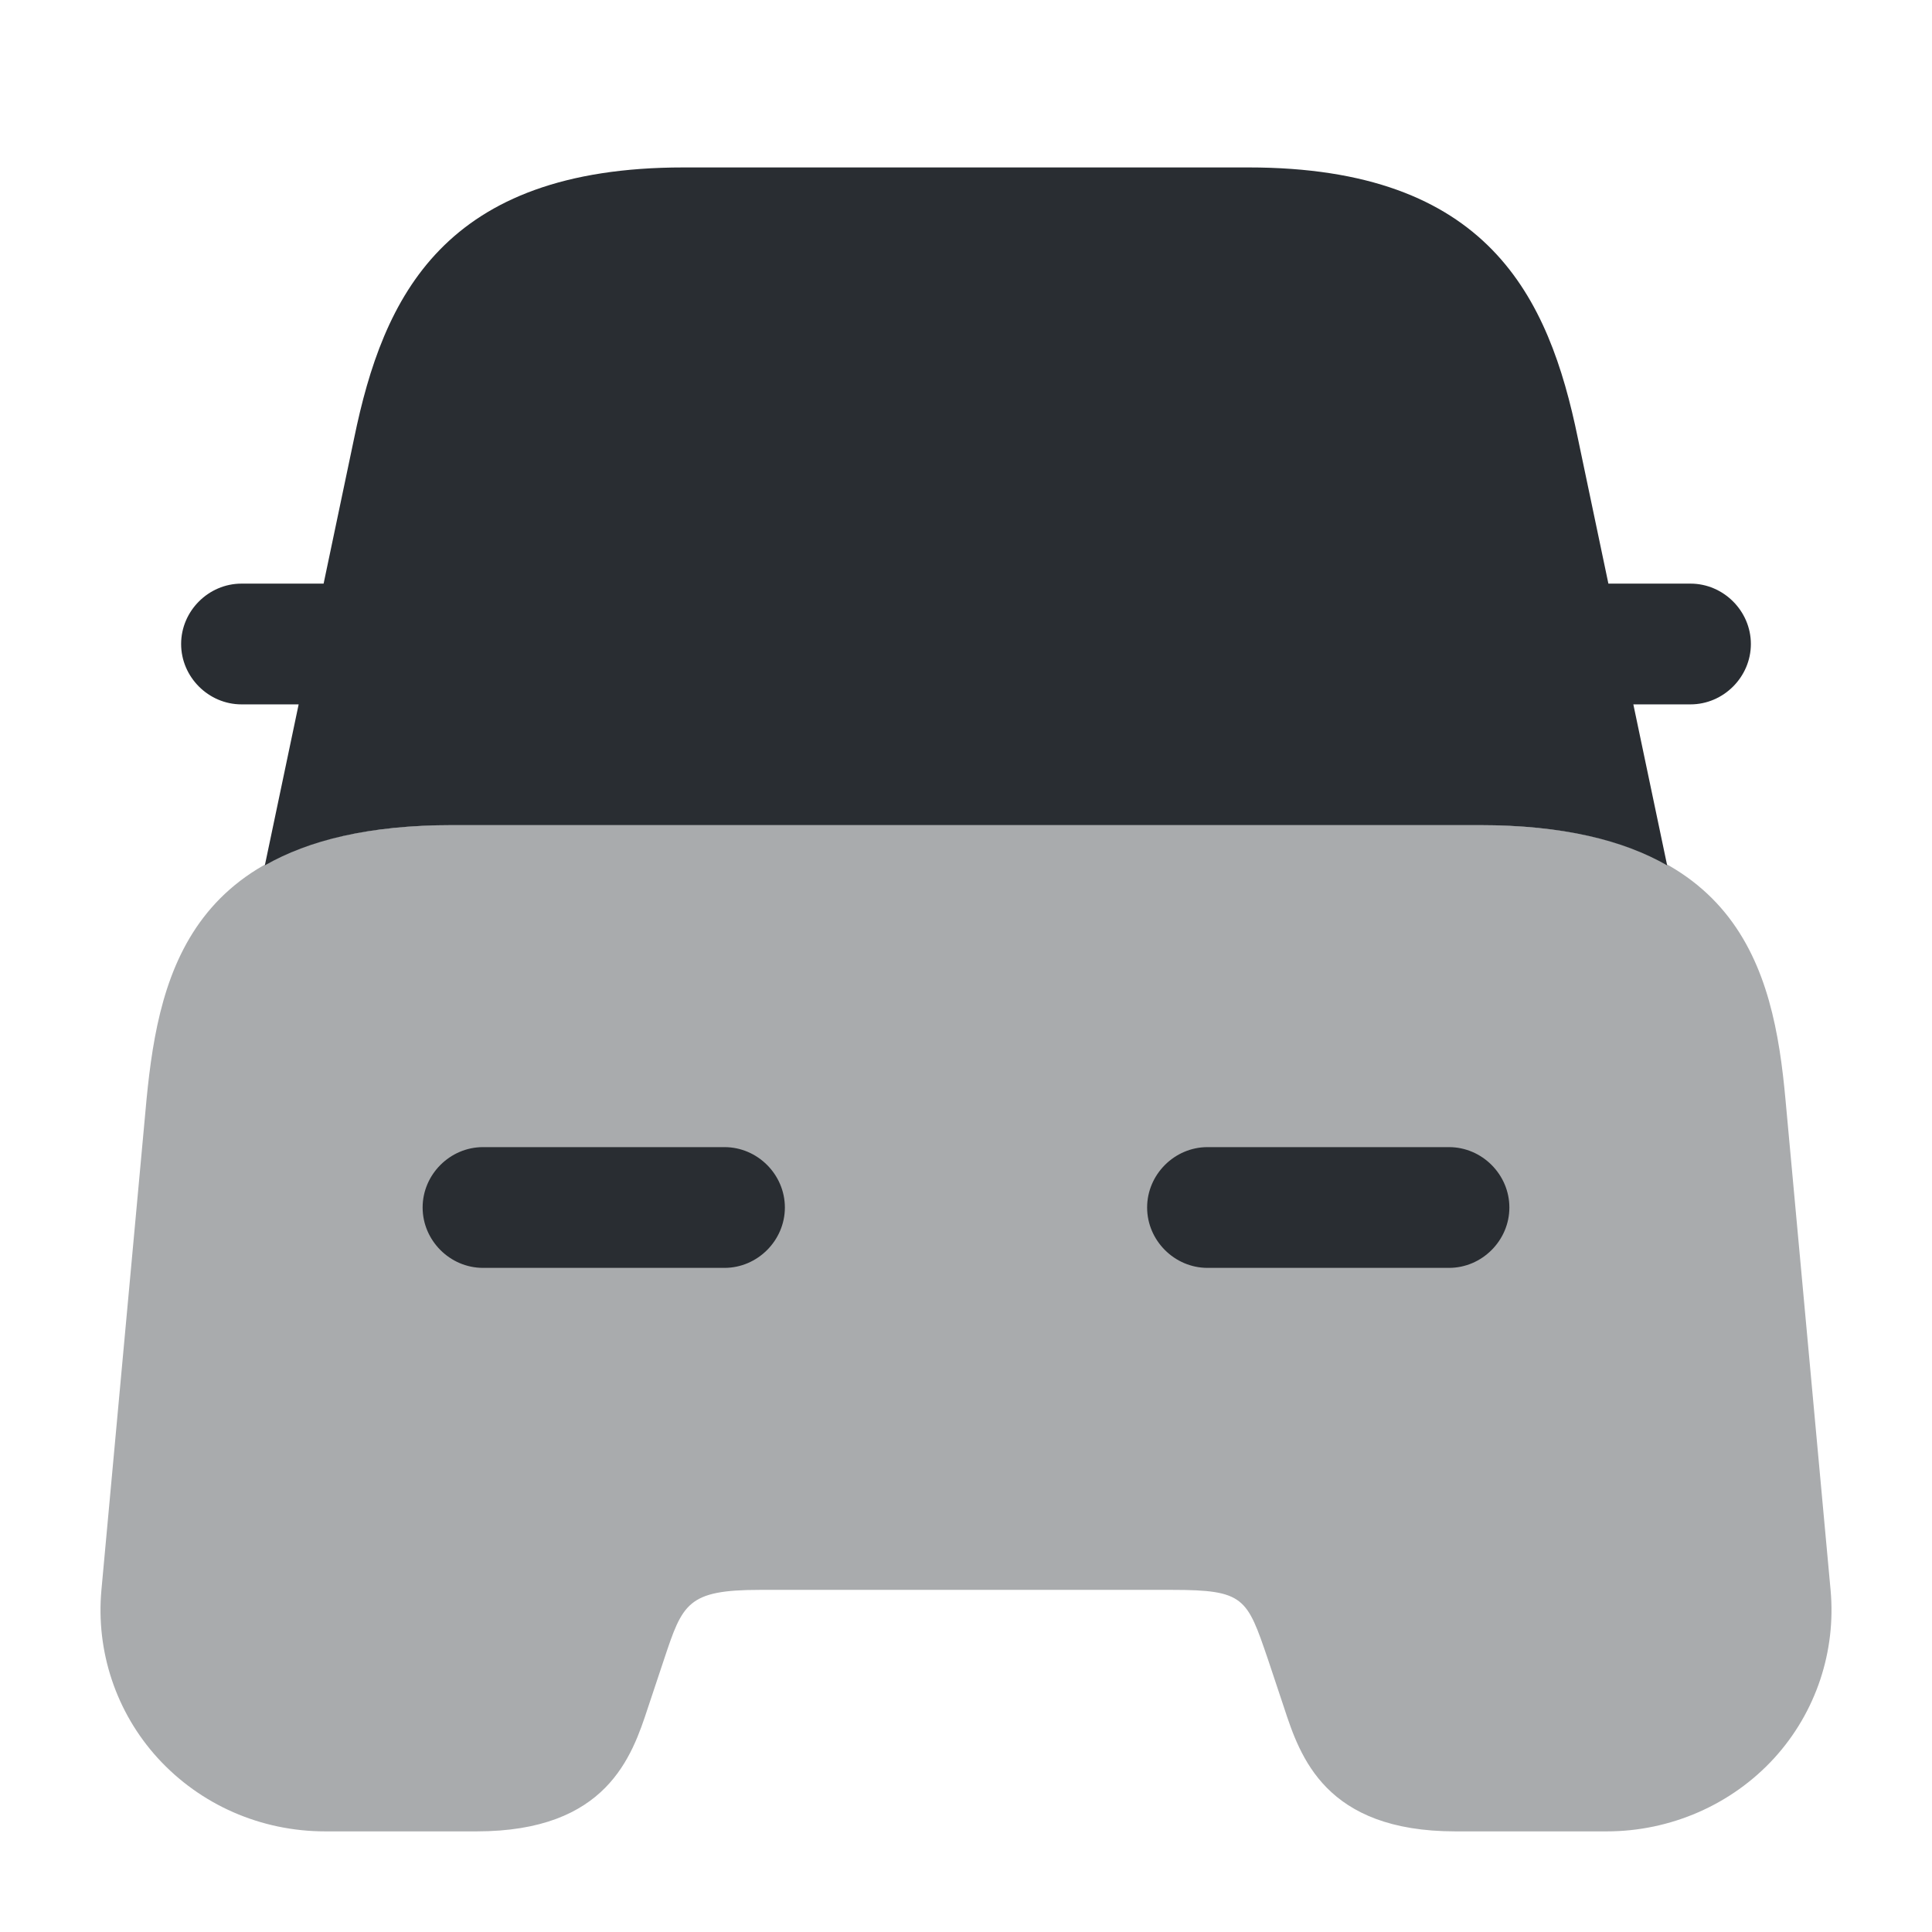 <svg width="24" height="24" fill="none" xmlns="http://www.w3.org/2000/svg" viewBox="0 0 24 24">
  <path opacity=".4" d="M22.18 13.66c-.15-1.65-.59-3.41-3.8-3.41H5.62c-3.21 0-3.64 1.76-3.8 3.41l-.56 6.09c-.07.76.18 1.52.7 2.09.53.58 1.28.91 2.08.91h1.88c1.62 0 1.93-.93 2.13-1.54l.2-.6c.23-.69.29-.86 1.19-.86h5.12c.9 0 .93.1 1.19.86l.2.6c.2.61.51 1.54 2.13 1.54h1.88c.79 0 1.55-.33 2.08-.91.52-.57.77-1.33.7-2.09l-.56-6.09z" fill="#292D32"/>
  <path d="M21 7.25h-1.02l-.38-1.81c-.36-1.75-1.11-3.36-4.09-3.36H8.49c-2.98 0-3.73 1.61-4.09 3.36l-.38 1.81H3c-.41 0-.75.34-.75.75s.34.75.75.75h.71l-.42 2c.54-.31 1.29-.5 2.33-.5h12.76c1.04 0 1.79.19 2.33.5l-.42-2H21c.41 0 .75-.34.75-.75s-.34-.75-.75-.75zm-12 8.5H6c-.41 0-.75-.34-.75-.75s.34-.75.75-.75h3c.41 0 .75.34.75.75s-.34.75-.75.75zm9 0h-3c-.41 0-.75-.34-.75-.75s.34-.75.75-.75h3c.41 0 .75.34.75.75s-.34.75-.75.75z" fill="#292D32"/>
</svg>